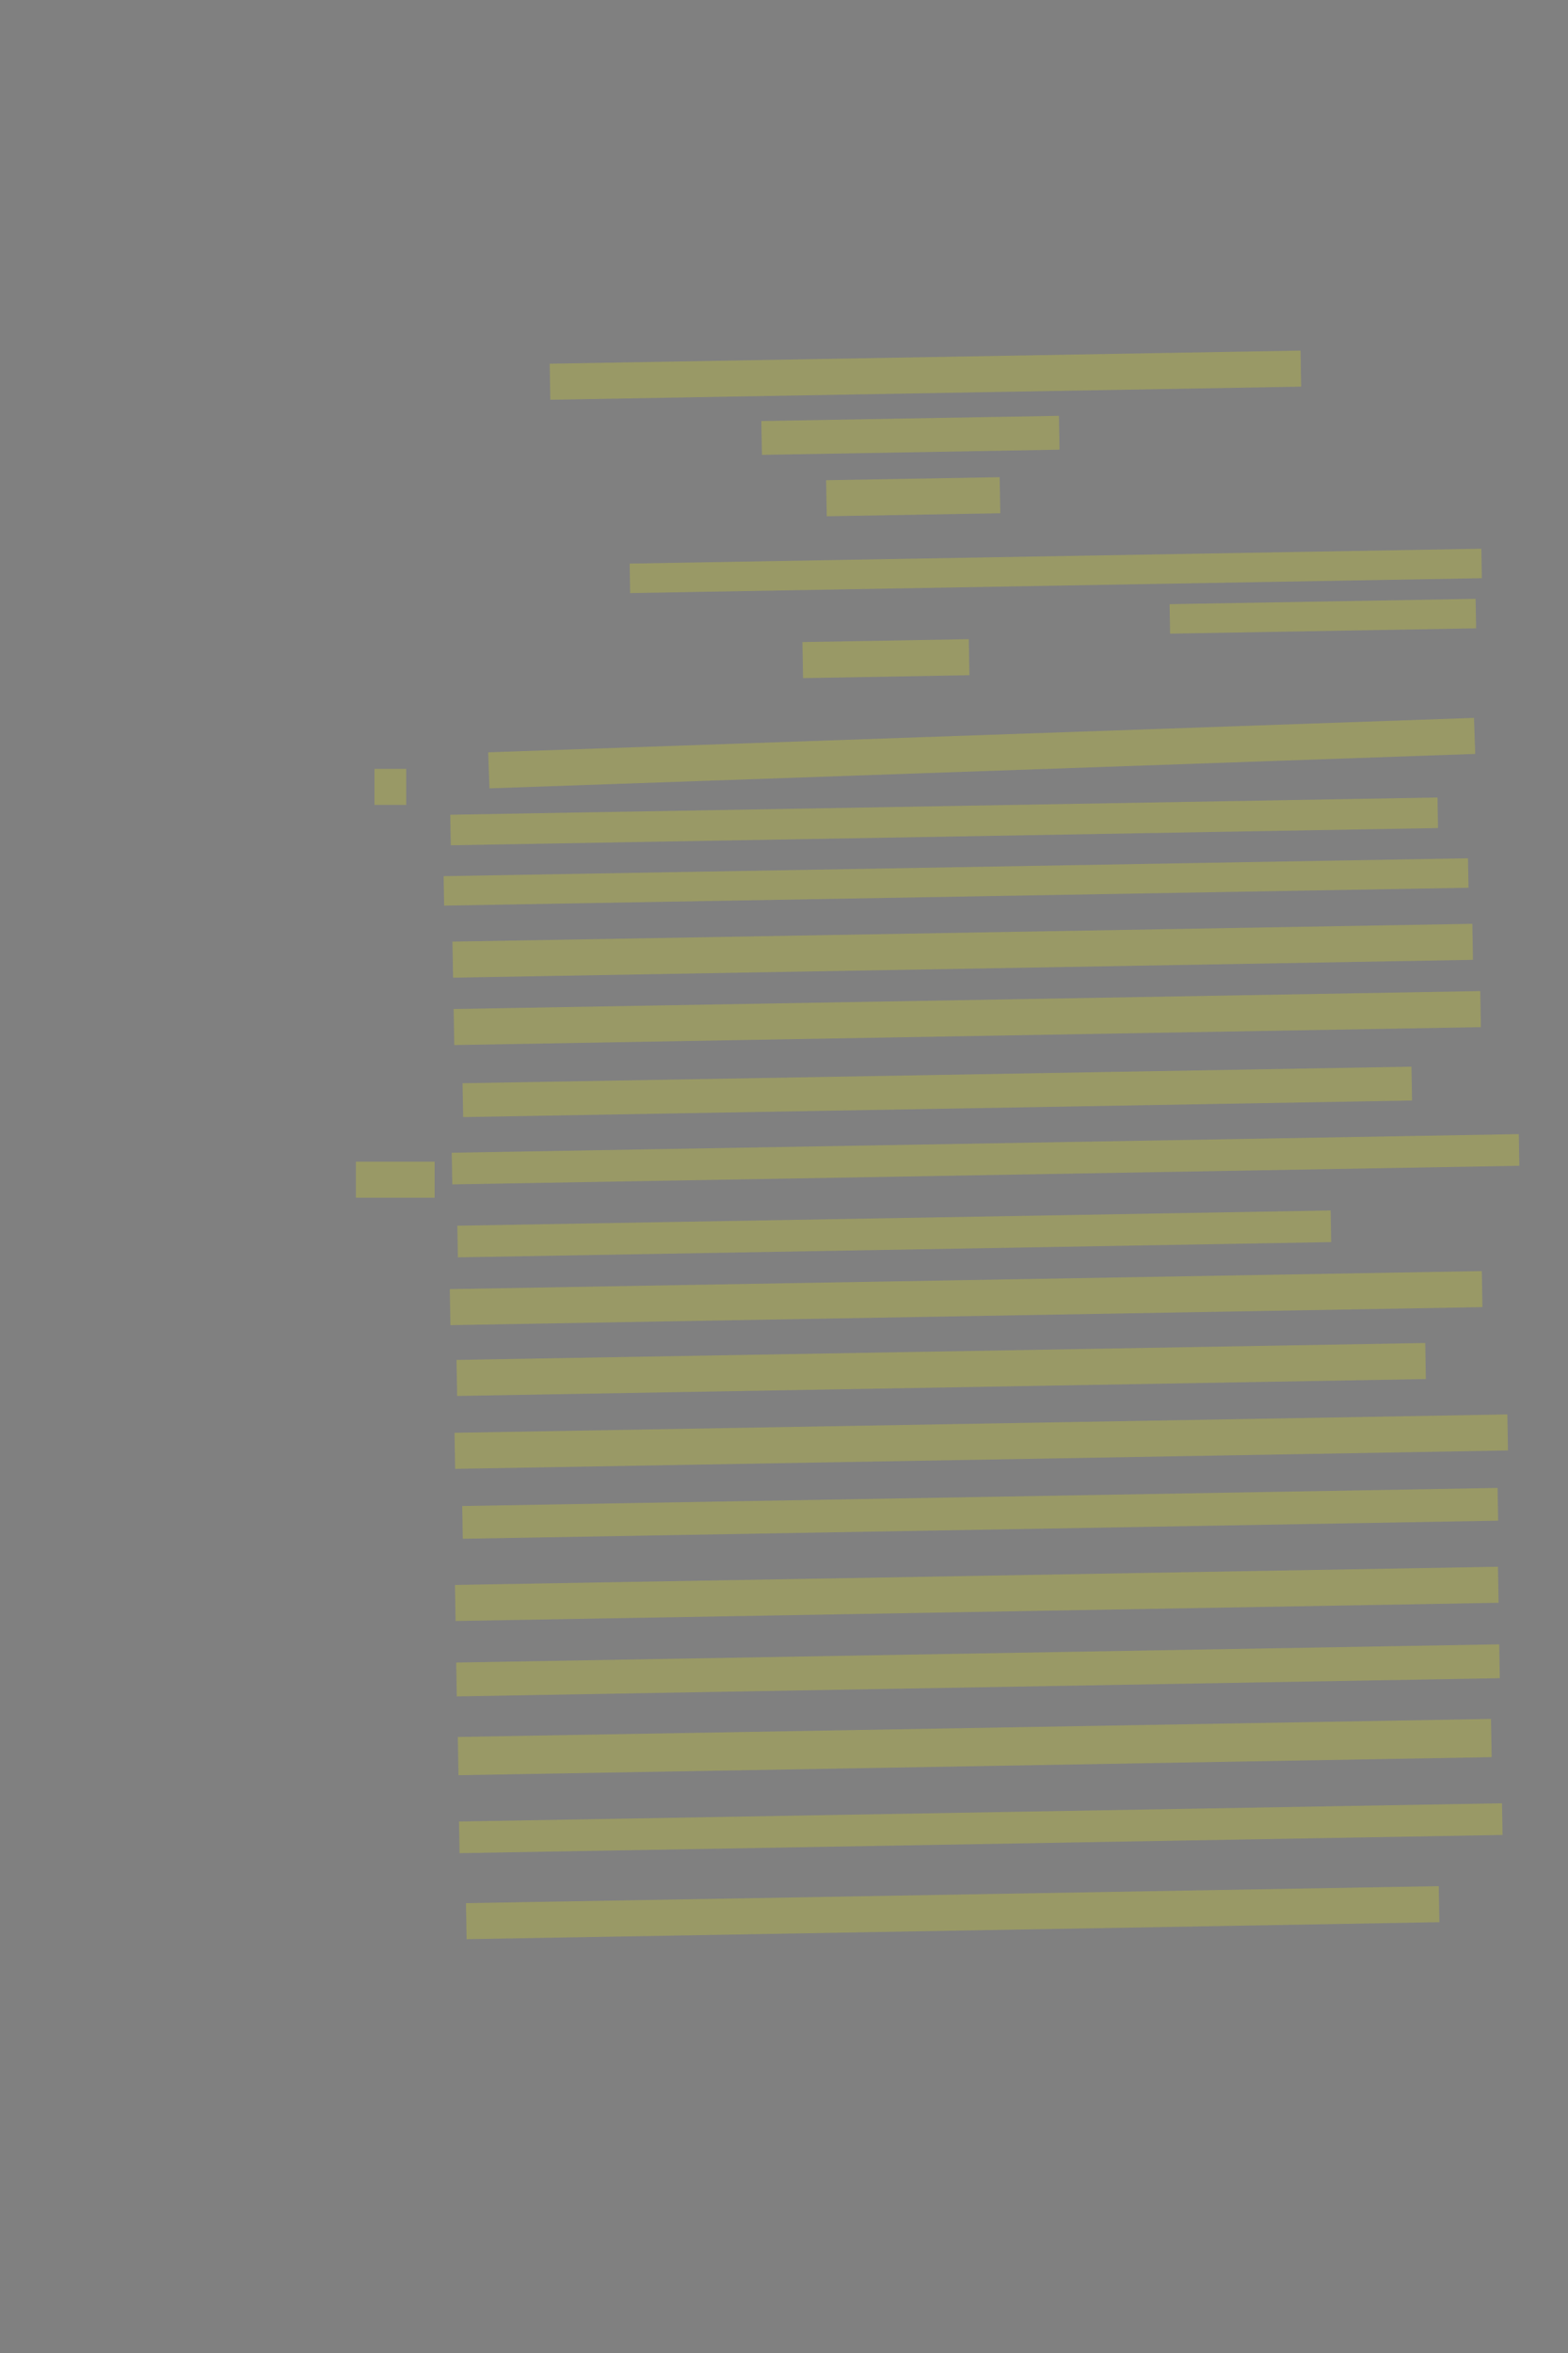 <?xml version="1.0" encoding="UTF-8" standalone="no"?><svg xmlns="http://www.w3.org/2000/svg" xmlns:xlink="http://www.w3.org/1999/xlink" height="6144" width="4096">
 <rect width="100%" height="100%" fill="#808080" stroke="none"/>
 <g>
  <title>Layer 1</title>
  <rect class=" imageannotationLine imageannotationLinked" fill="#FFFF00" fill-opacity="0.2" height="94.14" id="svg_2" stroke="#000000" stroke-dasharray="null" stroke-linecap="null" stroke-linejoin="null" stroke-opacity="0.5" stroke-width="null" transform="rotate(-1 2417.46 979.64)" width="1961.711" x="1436.607" xlink:href="#la" y="932.57"/>
  <rect class=" imageannotationLine imageannotationLinked" fill="#FFFF00" fill-opacity="0.2" height="88.427" id="svg_4" stroke="#000000" stroke-dasharray="null" stroke-linecap="null" stroke-linejoin="null" stroke-opacity="0.5" stroke-width="null" transform="rotate(-1 2378.28 1136.76)" width="777.473" x="1989.541" xlink:href="#lb" y="1092.548"/>
  <rect class=" imageannotationLine imageannotationLinked" fill="#FFFF00" fill-opacity="0.2" height="94.14" id="svg_6" stroke="#000000" stroke-dasharray="null" stroke-linecap="null" stroke-linejoin="null" stroke-opacity="0.5" stroke-width="null" transform="rotate(-1 2385.51 1297.03)" width="453.369" x="2158.827" xlink:href="#lc" y="1249.964"/>
  <rect class=" imageannotationLine imageannotationLinked" fill="#FFFF00" fill-opacity="0.2" height="77" id="svg_8" stroke="#000000" stroke-dasharray="null" stroke-linecap="null" stroke-linejoin="null" stroke-opacity="0.5" stroke-width="null" transform="rotate(-1 2757.86 1490.7)" width="2225.226" x="1645.249" xlink:href="#ld" y="1452.199"/>
  <rect class=" imageannotationLine imageannotationLinked" fill="#FFFF00" fill-opacity="0.2" height="77" id="svg_10" stroke="#000000" stroke-dasharray="null" stroke-linecap="null" stroke-linejoin="null" stroke-opacity="0.5" stroke-width="null" transform="rotate(-1 3455.62 1609.12)" width="799.479" x="3055.879" xlink:href="#le" y="1570.619"/>
  <rect class=" imageannotationLine imageannotationLinked" fill="#FFFF00" fill-opacity="0.2" height="94.14" id="svg_12" stroke="#000000" stroke-dasharray="null" stroke-linecap="null" stroke-linejoin="null" stroke-opacity="0.5" stroke-width="null" transform="rotate(-1 2314.24 1719.81)" width="434.618" x="2096.935" xlink:href="#lf" y="1672.739"/>
  <rect class=" imageannotationLine imageannotationLinked" fill="#FFFF00" fill-opacity="0.2" height="94.14" id="svg_14" stroke="#000000" stroke-dasharray="null" stroke-linecap="null" stroke-linejoin="null" stroke-opacity="0.5" stroke-width="null" transform="rotate(-2, 2564.47, 1966.51)" width="2576.683" x="1276.132" xlink:href="#Vom-sind" y="1919.437"/>
  <rect class=" imageannotationLine imageannotationLinked" fill="#FFFF00" fill-opacity="0.2" height="79.757" id="svg_16" stroke="#000000" stroke-dasharray="null" stroke-linecap="null" stroke-linejoin="null" stroke-opacity="0.5" stroke-width="null" transform="rotate(-1 2466.35 2144.75)" width="2579.258" x="1176.719" xlink:href="#lg" y="2104.871"/>
  <rect class=" imageannotationLine imageannotationLinked" fill="#FFFF00" fill-opacity="0.2" height="76.95" id="svg_18" stroke="#000000" stroke-dasharray="null" stroke-linecap="null" stroke-linejoin="null" stroke-opacity="0.5" stroke-width="null" transform="rotate(-1 2497.48 2302.88)" width="2676.336" x="1159.31" xlink:href="#lh" y="2264.403"/>
  <rect class=" imageannotationLine imageannotationLinked" fill="#FFFF00" fill-opacity="0.2" height="94.14" id="svg_20" stroke="#000000" stroke-dasharray="null" stroke-linecap="null" stroke-linejoin="null" stroke-opacity="0.5" stroke-width="null" transform="rotate(-1 2514.82 2482.5)" width="2664.66" x="1182.495" xlink:href="#li" y="2435.43"/>
  <rect class=" imageannotationLine imageannotationLinked" fill="#FFFF00" fill-opacity="0.2" height="94.14" id="svg_22" stroke="#000000" stroke-dasharray="null" stroke-linecap="null" stroke-linejoin="null" stroke-opacity="0.5" stroke-width="null" transform="rotate(-1 2526.76 2658.34)" width="2682.199" x="1185.665" xlink:href="#lj" y="2611.268"/>
  <rect class=" imageannotationLine imageannotationLinked" fill="#FFFF00" fill-opacity="0.2" height="88.427" id="svg_24" stroke="#000000" stroke-dasharray="null" stroke-linecap="null" stroke-linejoin="null" stroke-opacity="0.5" stroke-width="null" transform="rotate(-1 2448.47 2851.03)" width="2479.124" x="1208.913" xlink:href="#lk" y="2806.82"/>
  <rect class=" imageannotationLine imageannotationLinked" fill="#FFFF00" fill-opacity="0.2" height="82.713" id="svg_26" stroke="#000000" stroke-dasharray="null" stroke-linecap="null" stroke-linejoin="null" stroke-opacity="0.5" stroke-width="null" transform="rotate(-1, 2574.45, 3026.99)" width="2787.847" x="1180.53" xlink:href="#Der-sich" y="2985.632"/>
  <rect class=" imageannotationLine imageannotationLinked" fill="#FFFF00" fill-opacity="0.2" height="82.613" id="svg_28" stroke="#000000" stroke-dasharray="null" stroke-linecap="null" stroke-linejoin="null" stroke-opacity="0.5" stroke-width="null" transform="rotate(-1 2336.03 3221.92)" width="2281.712" x="1195.172" xlink:href="#ll" y="3180.61"/>
  <rect class=" imageannotationLine imageannotationLinked" fill="#FFFF00" fill-opacity="0.2" height="94.14" id="svg_30" stroke="#000000" stroke-dasharray="null" stroke-linecap="null" stroke-linejoin="null" stroke-opacity="0.5" stroke-width="null" transform="rotate(-1 2523.71 3389.57)" width="2696.283" x="1175.572" xlink:href="#lm" y="3342.5"/>
  <rect class=" imageannotationLine imageannotationLinked" fill="#FFFF00" fill-opacity="0.2" height="94.14" id="svg_32" stroke="#000000" stroke-dasharray="null" stroke-linecap="null" stroke-linejoin="null" stroke-opacity="0.5" stroke-width="null" transform="rotate(-1 2458.62 3575.91)" width="2530.943" x="1193.148" xlink:href="#ln" y="3528.837"/>
  <rect class=" imageannotationLine imageannotationLinked" fill="#FFFF00" fill-opacity="0.2" height="94.14" id="svg_34" stroke="#000000" stroke-dasharray="null" stroke-linecap="null" stroke-linejoin="null" stroke-opacity="0.5" stroke-width="null" transform="rotate(-1 2563.26 3764.31)" width="2750.76" x="1187.882" xlink:href="#lo" y="3717.243"/>
  <rect class=" imageannotationLine imageannotationLinked" fill="#FFFF00" fill-opacity="0.2" height="85.52" id="svg_36" stroke="#000000" stroke-dasharray="null" stroke-linecap="null" stroke-linejoin="null" stroke-opacity="0.5" stroke-width="null" transform="rotate(-1 2560.47 3951.58)" width="2705.053" x="1207.941" xlink:href="#lp" y="3908.819"/>
  <rect class=" imageannotationLine imageannotationLinked" fill="#FFFF00" fill-opacity="0.2" height="94.14" id="svg_38" stroke="#000000" stroke-dasharray="null" stroke-linecap="null" stroke-linejoin="null" stroke-opacity="0.5" stroke-width="null" transform="rotate(-1 2530.51 2956.26)" width="2725" x="1168.011" xlink:href="#lq" y="4114.923"/>
  <rect class=" imageannotationLine imageannotationLinked" fill="#FFFF00" fill-opacity="0.2" height="88.427" id="svg_40" stroke="#000000" stroke-dasharray="null" stroke-linecap="null" stroke-linejoin="null" stroke-opacity="0.5" stroke-width="null" transform="rotate(-1 2554.74 4361.55)" width="2725" x="1192.242" xlink:href="#lr" y="4317.341"/>
  <rect class=" imageannotationLine imageannotationLinked" fill="#FFFF00" fill-opacity="0.2" height="99.853" id="svg_42" stroke="#000000" stroke-dasharray="null" stroke-linecap="null" stroke-linejoin="null" stroke-opacity="0.5" stroke-width="null" transform="rotate(-1 2546.25 4561.81)" width="2699.339" x="1196.577" xlink:href="#ls" y="4511.886"/>
  <rect class=" imageannotationLine imageannotationLinked" fill="#FFFF00" fill-opacity="0.2" height="82.713" id="svg_44" stroke="#000000" stroke-dasharray="null" stroke-linecap="null" stroke-linejoin="null" stroke-opacity="0.5" stroke-width="null" transform="rotate(-1 2562.04 4773.75)" width="2725" x="1199.536" xlink:href="#lt" y="4732.397"/>
  <rect class=" imageannotationLine imageannotationLinked" fill="#FFFF00" fill-opacity="0.2" height="94.14" id="svg_46" stroke="#000000" stroke-dasharray="null" stroke-linecap="null" stroke-linejoin="null" stroke-opacity="0.5" stroke-width="null" transform="rotate(-1 2488.62 4994.24)" width="2541.423" x="1217.906" xlink:href="#lu" y="4947.167"/>
  <rect class=" imageannotationLine imageannotationLinked" fill="#FFFF00" fill-opacity="0.2" height="94.14" id="svg_49" stroke="#000000" stroke-dasharray="null" stroke-linecap="null" stroke-linejoin="null" stroke-opacity="0.5" stroke-width="null" width="82.857" x="978.286" xlink:href="#lv" y="2007.575"/>
  <rect class=" imageannotationLine imageannotationLinked" fill="#FFFF00" fill-opacity="0.2" height="94.14" id="svg_52" stroke="#000000" stroke-dasharray="null" stroke-linecap="null" stroke-linejoin="null" stroke-opacity="0.5" stroke-width="null" width="205.714" x="929.714" xlink:href="#lw" y="3033.289"/>
 </g>

</svg>